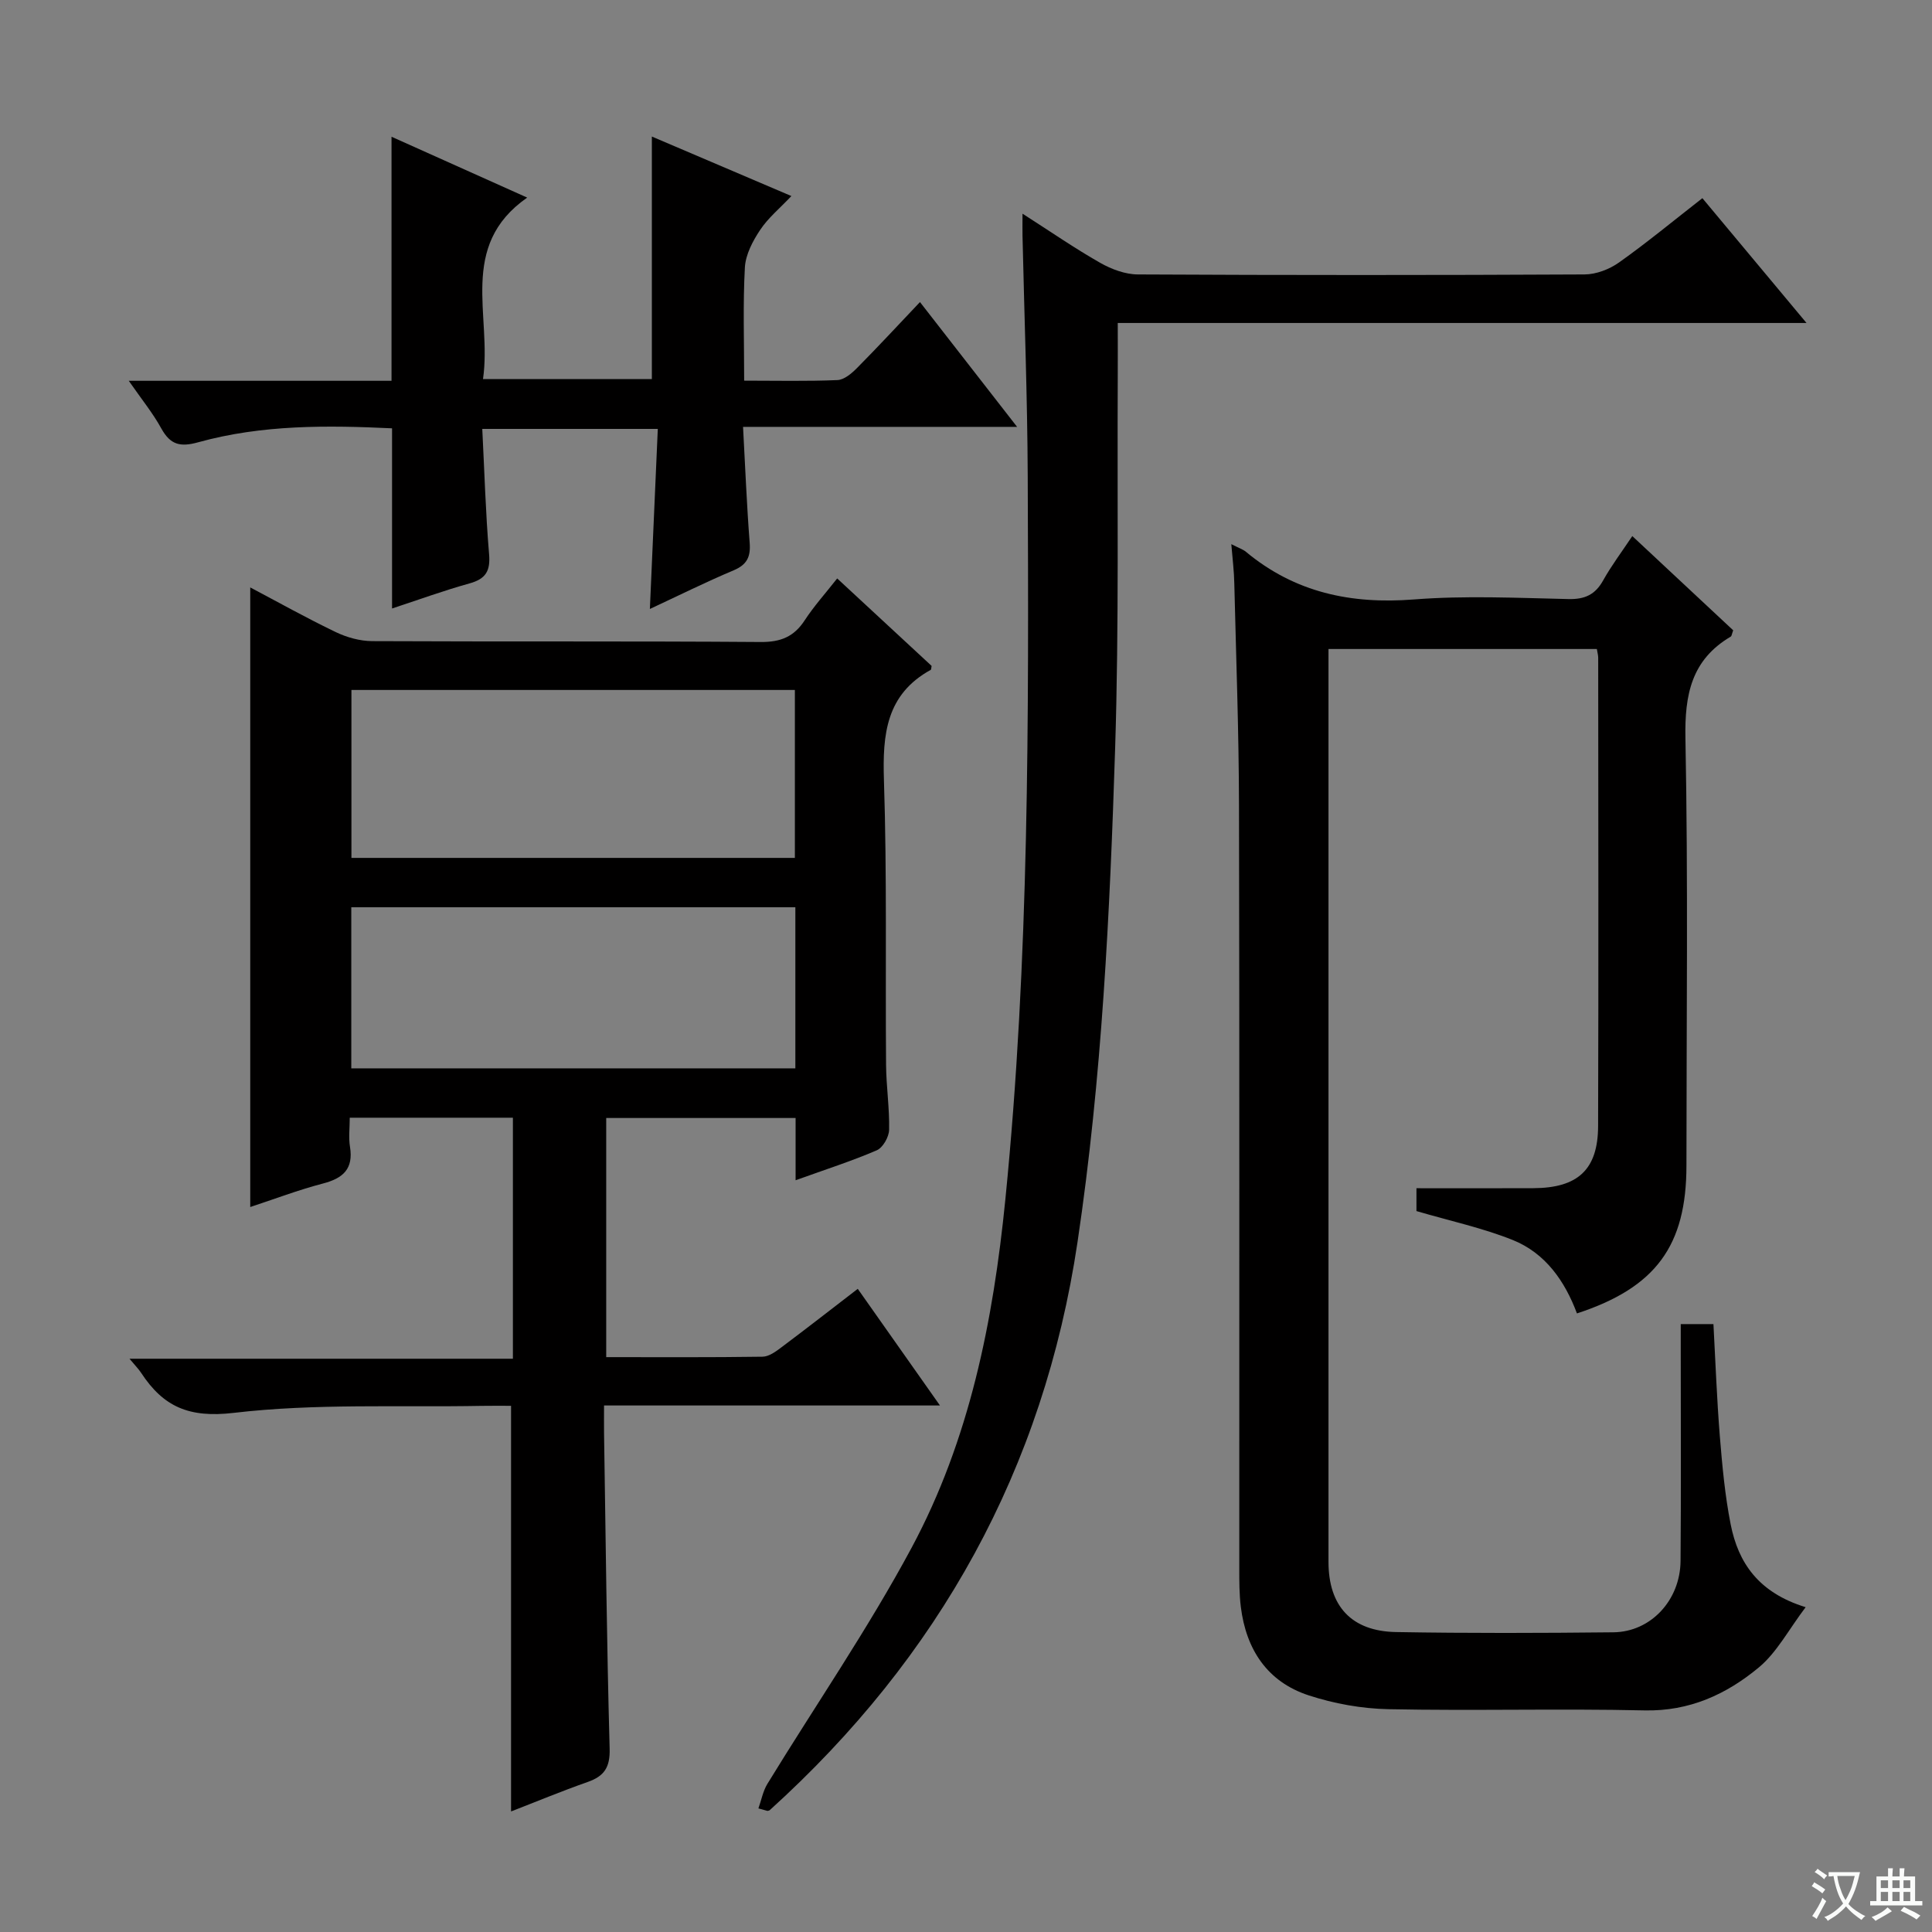 <svg enable-background="new 0 0 400 400" viewBox="0 0 400 400" xmlns="http://www.w3.org/2000/svg"><rect x="0" y="0" width="400" height="400" fill="#808080" stroke="none"/><path d="m377.9 391.2c-.2.3-.4.5-.6.8-.7-.6-1.4-1-2.2-1.5.2-.3.4-.5.5-.8.6.4 1.4.8 2.3 1.5zm-1.8 6.1c-.2-.2-.5-.4-.9-.6.4-.6.8-1.2 1.2-1.9s.7-1.3.9-1.9c.3.3.5.5.8.7-.7 1.3-1.4 2.6-2 3.7zm2.2-9c-.3.3-.5.5-.6.8-.6-.6-1.3-1.1-2-1.5.3-.3.5-.5.6-.7.6.5 1.3.9 2 1.4zm.3.2v-.9h2 4.5c-.3 1.3-.6 2.5-1 3.6s-.9 2.1-1.4 3c.4.5 1 1 1.6 1.4s1.2.8 1.9 1.1c-.3.2-.5.4-.8.8-.4-.3-1-.7-1.6-1.2s-1.2-1.1-1.6-1.6c-.5.6-1.1 1.1-1.7 1.6s-1.4.9-2.1 1.4c-.1-.3-.3-.5-.7-.8.6-.2 1.2-.5 1.9-1s1.4-1.1 2-1.8c-.5-.8-.9-1.6-1.2-2.5s-.6-2-.8-3.2c-.4.1-.7.1-1 .1zm2.5 2.7c.3 1 .7 1.7 1 2.2.3-.5.6-1.1 1-2s.6-1.9.9-3h-3.2-.4c.1.9.3 1.8.7 2.8z" fill="#fafbfa"/><path d="m396.5 388.5v1.5 3.6h1.5v.9c-.4 0-1 0-1.7 0h-7.9c-.5 0-.9 0-1.2 0v-.9h1.3v-3.5c0-.7 0-1.2 0-1.6h2.4c0-.8 0-1.4 0-1.7h1c0 .3-.1.8-.1 1.7h1.5c0-.8 0-1.4 0-1.7h1c0 .3-.1.9-.1 1.7zm-8.2 9.2c-.2-.3-.5-.5-.8-.8.8-.3 1.4-.6 1.9-.9s1-.7 1.4-1.1c.3.3.6.5.9.8-1.6 1-2.8 1.6-3.4 2zm2.6-6.8v-1.6h-1.5v1.6zm0 2.7v-1.9h-1.5v1.9zm2.4-2.7v-1.6h-1.5v1.6zm0 2.7v-1.9h-1.5v1.9zm.2 2 .7-.8c.4.2.9.5 1.6.8s1.3.7 1.8 1c-.3.3-.5.5-.8.8-.4-.3-1.5-1-3.3-1.8zm2-4.7v-1.6h-1.4v1.6zm0 2.7v-1.9h-1.4v1.9z" fill="#fafbfa"/><g fill="#010000"><path d="m164.72 244.36c0-4.73 0-8.67 0-12.89-13.23 0-25.99 0-39.21 0v49.51c10.82 0 21.61.07 32.38-.09 1.31-.02 2.73-1.06 3.88-1.93 5.19-3.89 10.31-7.88 15.82-12.12 5.56 7.88 11.02 15.64 17.02 24.15-23.64 0-46.21 0-69.55 0 0 2.13-.02 3.88 0 5.64.34 21.8.56 43.6 1.16 65.39.11 3.88-1.1 5.71-4.55 6.92-5.44 1.91-10.77 4.13-15.86 6.1 0-27.96 0-55.67 0-83.98-1.87 0-3.98-.03-6.09.01-17.13.32-34.4-.54-51.34 1.45-9.27 1.09-14.56-1.28-19.15-8.27-.54-.83-1.26-1.54-2.42-2.94h79.38c0-16.95 0-33.3 0-49.9-11.22 0-22.14 0-33.78 0 0 2.14-.26 4.13.05 6.02.74 4.56-1.4 6.51-5.58 7.6-5.13 1.34-10.11 3.24-15.07 4.87 0-42.74 0-85.34 0-128.28 5.74 3.03 11.63 6.33 17.71 9.25 2.29 1.1 5 1.85 7.52 1.87 26.82.13 53.64-.02 80.47.18 4.12.03 6.88-1.09 9.1-4.5 1.9-2.91 4.25-5.52 6.72-8.66 6.68 6.18 13.19 12.22 19.55 18.11-.1.53-.09.76-.17.81-9.24 5.08-10.01 13.33-9.7 22.84.64 19.64.28 39.31.44 58.96.04 4.48.73 8.97.63 13.44-.03 1.47-1.28 3.68-2.54 4.23-5.16 2.23-10.53 3.94-16.82 6.21zm-.15-101.51c-30.77 0-61.28 0-91.81 0v34.77h91.81c0-11.72 0-23.13 0-34.77zm.1 44.99c-30.89 0-61.37 0-91.94 0v33.35h91.94c0-11.21 0-22 0-33.35z"/><path d="m254.93 112.66c1.59.82 2.41 1.07 3.02 1.58 10.15 8.44 21.76 10.89 34.79 9.87 10.6-.83 21.32-.32 31.98-.08 3.42.08 5.56-.92 7.21-3.89 1.68-3.01 3.77-5.78 6.02-9.15 7.27 6.79 14.14 13.2 20.89 19.51-.28.73-.3 1.18-.52 1.31-8.12 4.8-9.54 11.98-9.37 21.02.57 29.48.21 58.98.21 88.47 0 16.63-6.35 25.29-22.67 30.63-2.5-6.69-6.52-12.47-13.27-15.19-6.23-2.5-12.89-3.93-19.96-6 0-1.04 0-3.11 0-4.73 8.08 0 16.14.03 24.21-.01 9.2-.04 13.37-3.83 13.4-12.86.1-32.32.04-64.65.02-96.97 0-.48-.14-.96-.28-1.8-18.24 0-36.48 0-55.56 0v5.05 183.95c0 9.15 4.75 14.37 14 14.53 14.99.26 29.99.21 44.99.05 7.74-.08 13.83-6.63 13.9-14.77.12-14.49.04-28.99.04-43.49 0-1.78 0-3.57 0-5.55h6.77c.42 7.72.7 15.47 1.32 23.19.5 6.12 1.06 12.28 2.25 18.29 1.57 7.92 5.73 14.12 15.52 17.13-3.54 4.68-5.96 9.37-9.69 12.47-6.7 5.57-14.38 9.11-23.68 8.9-17.65-.4-35.33.11-52.98-.25-5.55-.11-11.28-1.14-16.56-2.87-8.55-2.8-12.94-9.5-14.03-18.31-.33-2.63-.32-5.32-.32-7.98-.02-52.65.06-105.3-.06-157.96-.03-15.31-.6-30.61-.97-45.91-.04-2.47-.35-4.93-.62-8.18z"/><path d="m157.02 374.41c.61-1.7.94-3.57 1.86-5.08 9.97-16.29 20.84-32.09 29.86-48.89 12-22.37 16.89-46.88 19.41-72.13 4.97-49.78 4.83-99.67 4.63-149.58-.07-16.64-.71-33.27-1.08-49.91-.03-1.14 0-2.28 0-4.58 5.83 3.73 10.83 7.19 16.09 10.18 2.32 1.32 5.18 2.39 7.8 2.4 30.82.16 61.64.16 92.46 0 2.41-.01 5.15-1.06 7.14-2.47 5.82-4.13 11.33-8.69 17.27-13.32 7.06 8.47 13.95 16.72 21.56 25.84-48.07 0-95.2 0-142.6 0 0 4.12.02 7.57 0 11.02-.13 25.65.27 51.32-.54 76.95-1.09 34.2-2.73 68.38-7.79 102.31-7 46.96-28.65 85.9-63.72 117.62-.11.1-.31.11-.47.16-.64-.17-1.26-.35-1.88-.52z"/><path d="m26.66 78.84h54.4c0-17.02 0-33.71 0-50.53 8.67 3.89 17.84 8 28.09 12.6-14.41 10.07-7.25 24.47-9.15 37.58h34.96c0-16.65 0-33.32 0-50.22 9.06 3.86 18.61 7.93 28.89 12.32-2.39 2.53-4.82 4.52-6.48 7.03-1.53 2.29-3 5.09-3.15 7.74-.42 7.6-.15 15.24-.15 23.45 6.76 0 13.05.15 19.32-.12 1.39-.06 2.94-1.38 4.04-2.49 4.31-4.35 8.47-8.84 13.04-13.66 6.85 8.8 13.13 16.87 20.11 25.84-19.35 0-37.7 0-56.74 0 .46 8.46.77 16.22 1.37 23.97.23 2.9-.52 4.55-3.32 5.73-5.81 2.45-11.46 5.26-17.34 8 .55-12.49 1.09-24.68 1.64-37.28-12.29 0-23.84 0-36.34 0 .45 8.82.69 17.4 1.41 25.94.29 3.48-.68 5.11-4.05 6.05-5.41 1.5-10.7 3.44-16.04 5.19 0-12.4 0-24.59 0-37.3-13.3-.63-26.88-.79-40.14 2.89-3.73 1.04-5.76.51-7.62-2.84-1.74-3.17-4.06-6.02-6.75-9.89z"/></g></svg>